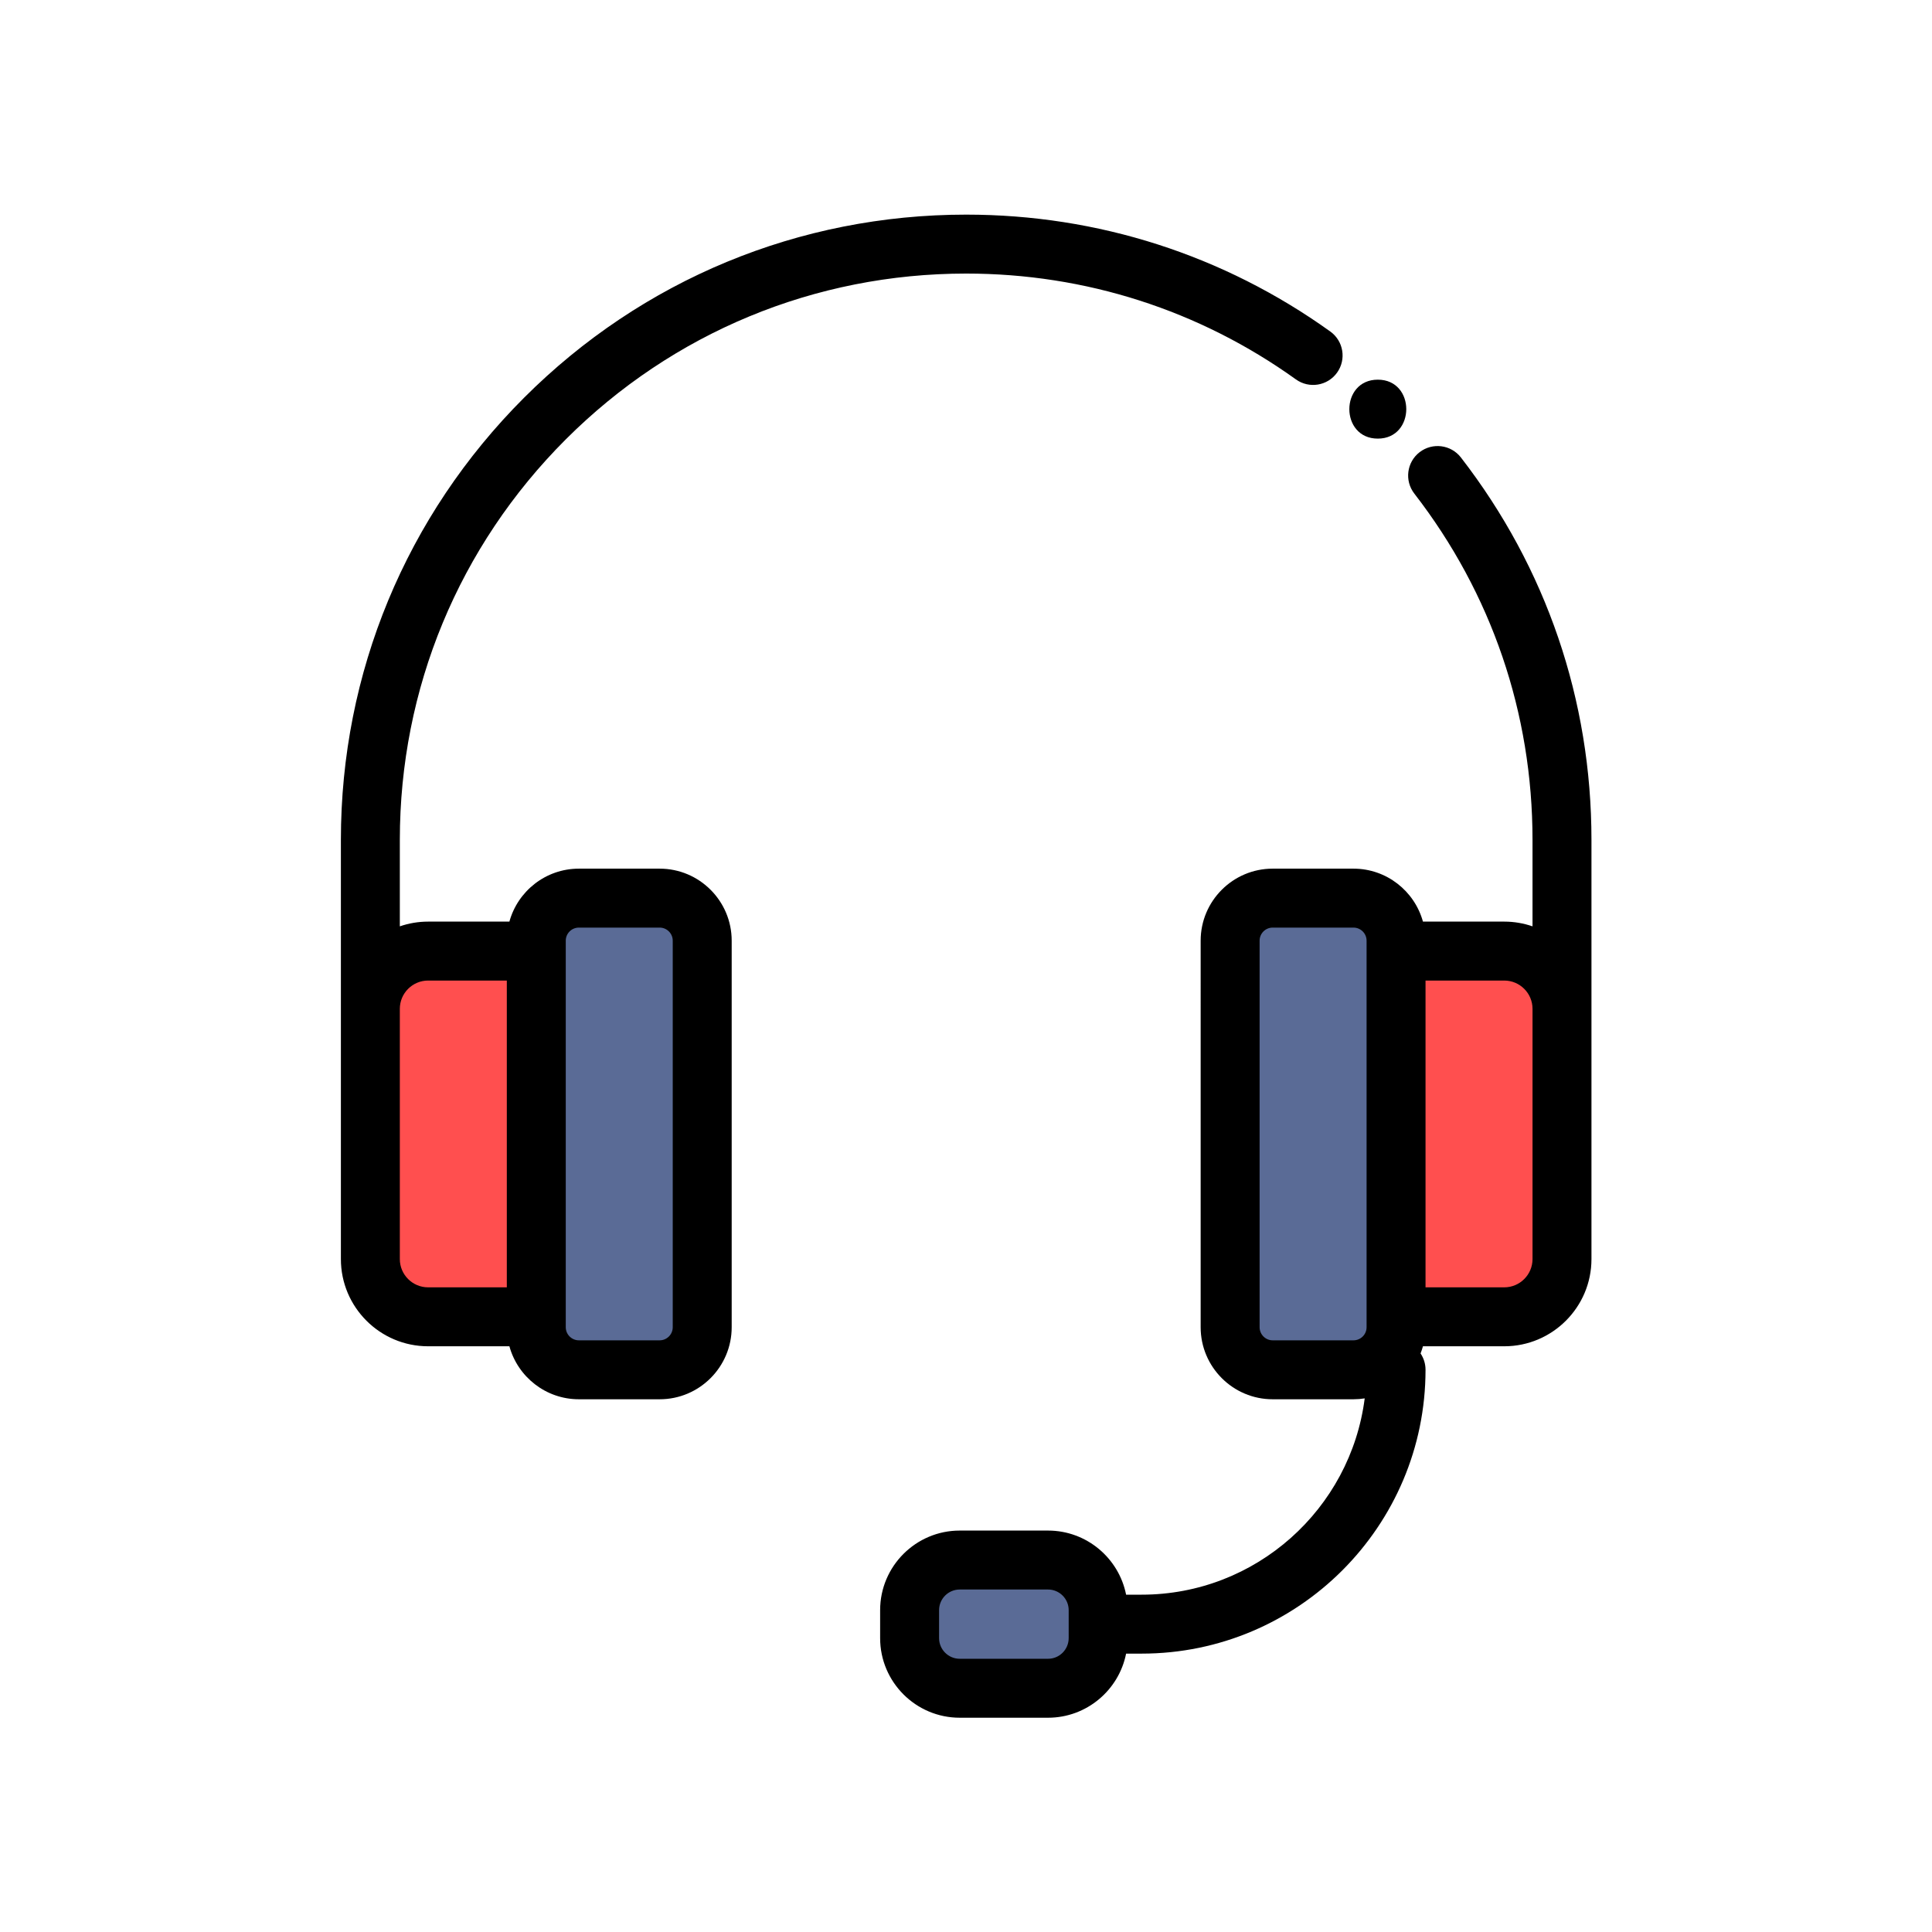 <?xml version="1.0"?>
<svg xmlns="http://www.w3.org/2000/svg" xmlns:xlink="http://www.w3.org/1999/xlink" version="1.1" id="Capa_1" x="0px" y="0px" viewBox="0 0 512 512" style="enable-background:new 0 0 512 512;" xml:space="preserve" width="512px" height="512px"><g transform="matrix(0.778 0 0 0.778 56.878 56.878)"><path style="fill:#5A6B96;" d="M253.801,503.969c-10.518,0-19.075-8.556-19.075-19.075v-9.537c0-10.518,8.556-19.075,19.075-19.075  h30.089c10.518,0,19.075,8.556,19.075,19.075v9.537c0,10.518-8.556,19.075-19.075,19.075H253.801z" data-original="#5A6B96"/><path style="fill:#FF4F4F;" d="M400.424,377.444V248.852h38.862c11.951,0,21.675,9.724,21.675,21.675v85.253  c0,11.946-9.724,21.665-21.675,21.665H400.424z" data-original="#FF4F4F"/><g>
	<path style="fill:#5A6B96;" d="M360.408,395.495c-9.101,0-16.504-7.409-16.504-16.515V247.316c0-9.1,7.404-16.503,16.504-16.503   h27.517c9.106,0,16.515,7.404,16.515,16.503V378.98c0,9.106-7.409,16.515-16.515,16.515H360.408z" data-original="#5A6B96"/>
	<path style="fill:#5A6B96;" d="M124.075,395.495c-9.106,0-16.515-7.409-16.515-16.515V247.316c0-9.1,7.409-16.503,16.515-16.503   h27.517c9.101,0,16.504,7.404,16.504,16.503V378.98c0,9.106-7.404,16.515-16.504,16.515H124.075z" data-original="#5A6B96"/>
</g><path style="fill:#FF4F4F;" d="M72.714,377.444c-11.951,0-21.675-9.719-21.675-21.665v-85.253c0-11.951,9.724-21.675,21.675-21.675  h38.862v128.592L72.714,377.444L72.714,377.444z" data-original="#FF4F4F"/><path d="M439.286,385.476c16.379,0,29.706-13.322,29.706-29.696v-79.762v-63.026c0-47.637-15.376-92.682-44.467-130.266  c-3.394-4.384-9.7-5.186-14.084-1.794c-4.384,3.394-5.187,9.7-1.794,14.084c26.343,34.032,40.266,74.828,40.266,117.976v29.439  c-3.022-1.038-6.258-1.61-9.628-1.61h-27.694c-2.856-10.386-12.381-18.04-23.666-18.04h-27.518  c-13.53,0-24.536,11.007-24.536,24.535V378.98c0,13.534,11.007,24.546,24.536,24.546h27.517c1.302,0,2.579-0.104,3.827-0.3  c-4.803,37.652-37.028,66.86-75.969,66.86h-5.307c-2.461-12.432-13.445-21.835-26.587-21.835h-30.089  c-14.946,0-27.106,12.159-27.106,27.106v9.537c0,14.946,12.16,27.106,27.106,27.106h30.089c13.142,0,24.127-9.404,26.587-21.835  h5.307c53.313,0,96.689-43.369,96.689-96.678c0-2.062-0.623-3.979-1.691-5.573c0.311-0.794,0.583-1.607,0.811-2.439L439.286,385.476  L439.286,385.476z M290.916,484.894c0,3.874-3.153,7.027-7.027,7.027h-30.088c-3.874,0-7.027-3.153-7.027-7.027v-9.537  c0-3.874,3.153-7.027,7.027-7.027h30.089c3.874,0,7.027,3.153,7.027,7.027v9.537H290.916z M448.914,270.527v5.492v79.761  c0,5.303-4.319,9.618-9.628,9.618h-26.815V260.899h26.815C444.595,260.899,448.914,265.218,448.914,270.527z M387.925,383.448  h-27.517c-2.458,0-4.457-2.004-4.457-4.467V247.316c0-2.458,2-4.456,4.457-4.456h27.517c2.464,0,4.467,1.999,4.467,4.456v3.544  v124.577v3.544C392.393,381.444,390.389,383.448,387.925,383.448z" data-original="#000000" class="active-path" style="fill:#000000"/><path d="M119.587,76.581C156.034,40.145,204.479,20.078,256,20.078c40.606,0,79.448,12.468,112.326,36.055  c4.504,3.233,10.777,2.201,14.009-2.305c3.233-4.505,2.2-10.777-2.305-14.009C343.72,13.77,300.83,0,256,0  c-56.883,0-110.37,22.154-150.61,62.384c-40.228,40.238-62.382,93.725-62.382,150.608v63.026v79.761  c0,16.375,13.326,29.696,29.706,29.696h27.693c2.855,10.392,12.381,18.051,23.667,18.051h27.517  c13.53,0,24.536-11.012,24.536-24.546V247.316c0-13.529-11.007-24.535-24.536-24.535h-27.517c-11.285,0-20.81,7.655-23.666,18.04  H72.714c-3.369,0-6.606,0.572-9.628,1.61v-29.44C63.086,161.471,83.153,113.026,119.587,76.581z M119.607,247.316  c0-2.458,2.004-4.456,4.467-4.456h27.517c2.458,0,4.457,1.999,4.457,4.456V378.98c0,2.464-2,4.467-4.457,4.467h-27.517  c-2.464,0-4.467-2.004-4.467-4.467v-3.544V250.86V247.316z M72.714,260.899h26.815v104.498H72.714c-5.309,0-9.628-4.315-9.628-9.618  v-79.762v-5.492C63.086,265.218,67.405,260.899,72.714,260.899z" data-original="#000000" class="active-path" style="fill:#000000"/><path d="M396.215,76.298c12.919,0,12.941-20.078,0-20.078C383.295,56.22,383.273,76.298,396.215,76.298z" data-original="#000000" class="active-path" style="fill:#000000"/></g> </svg>
